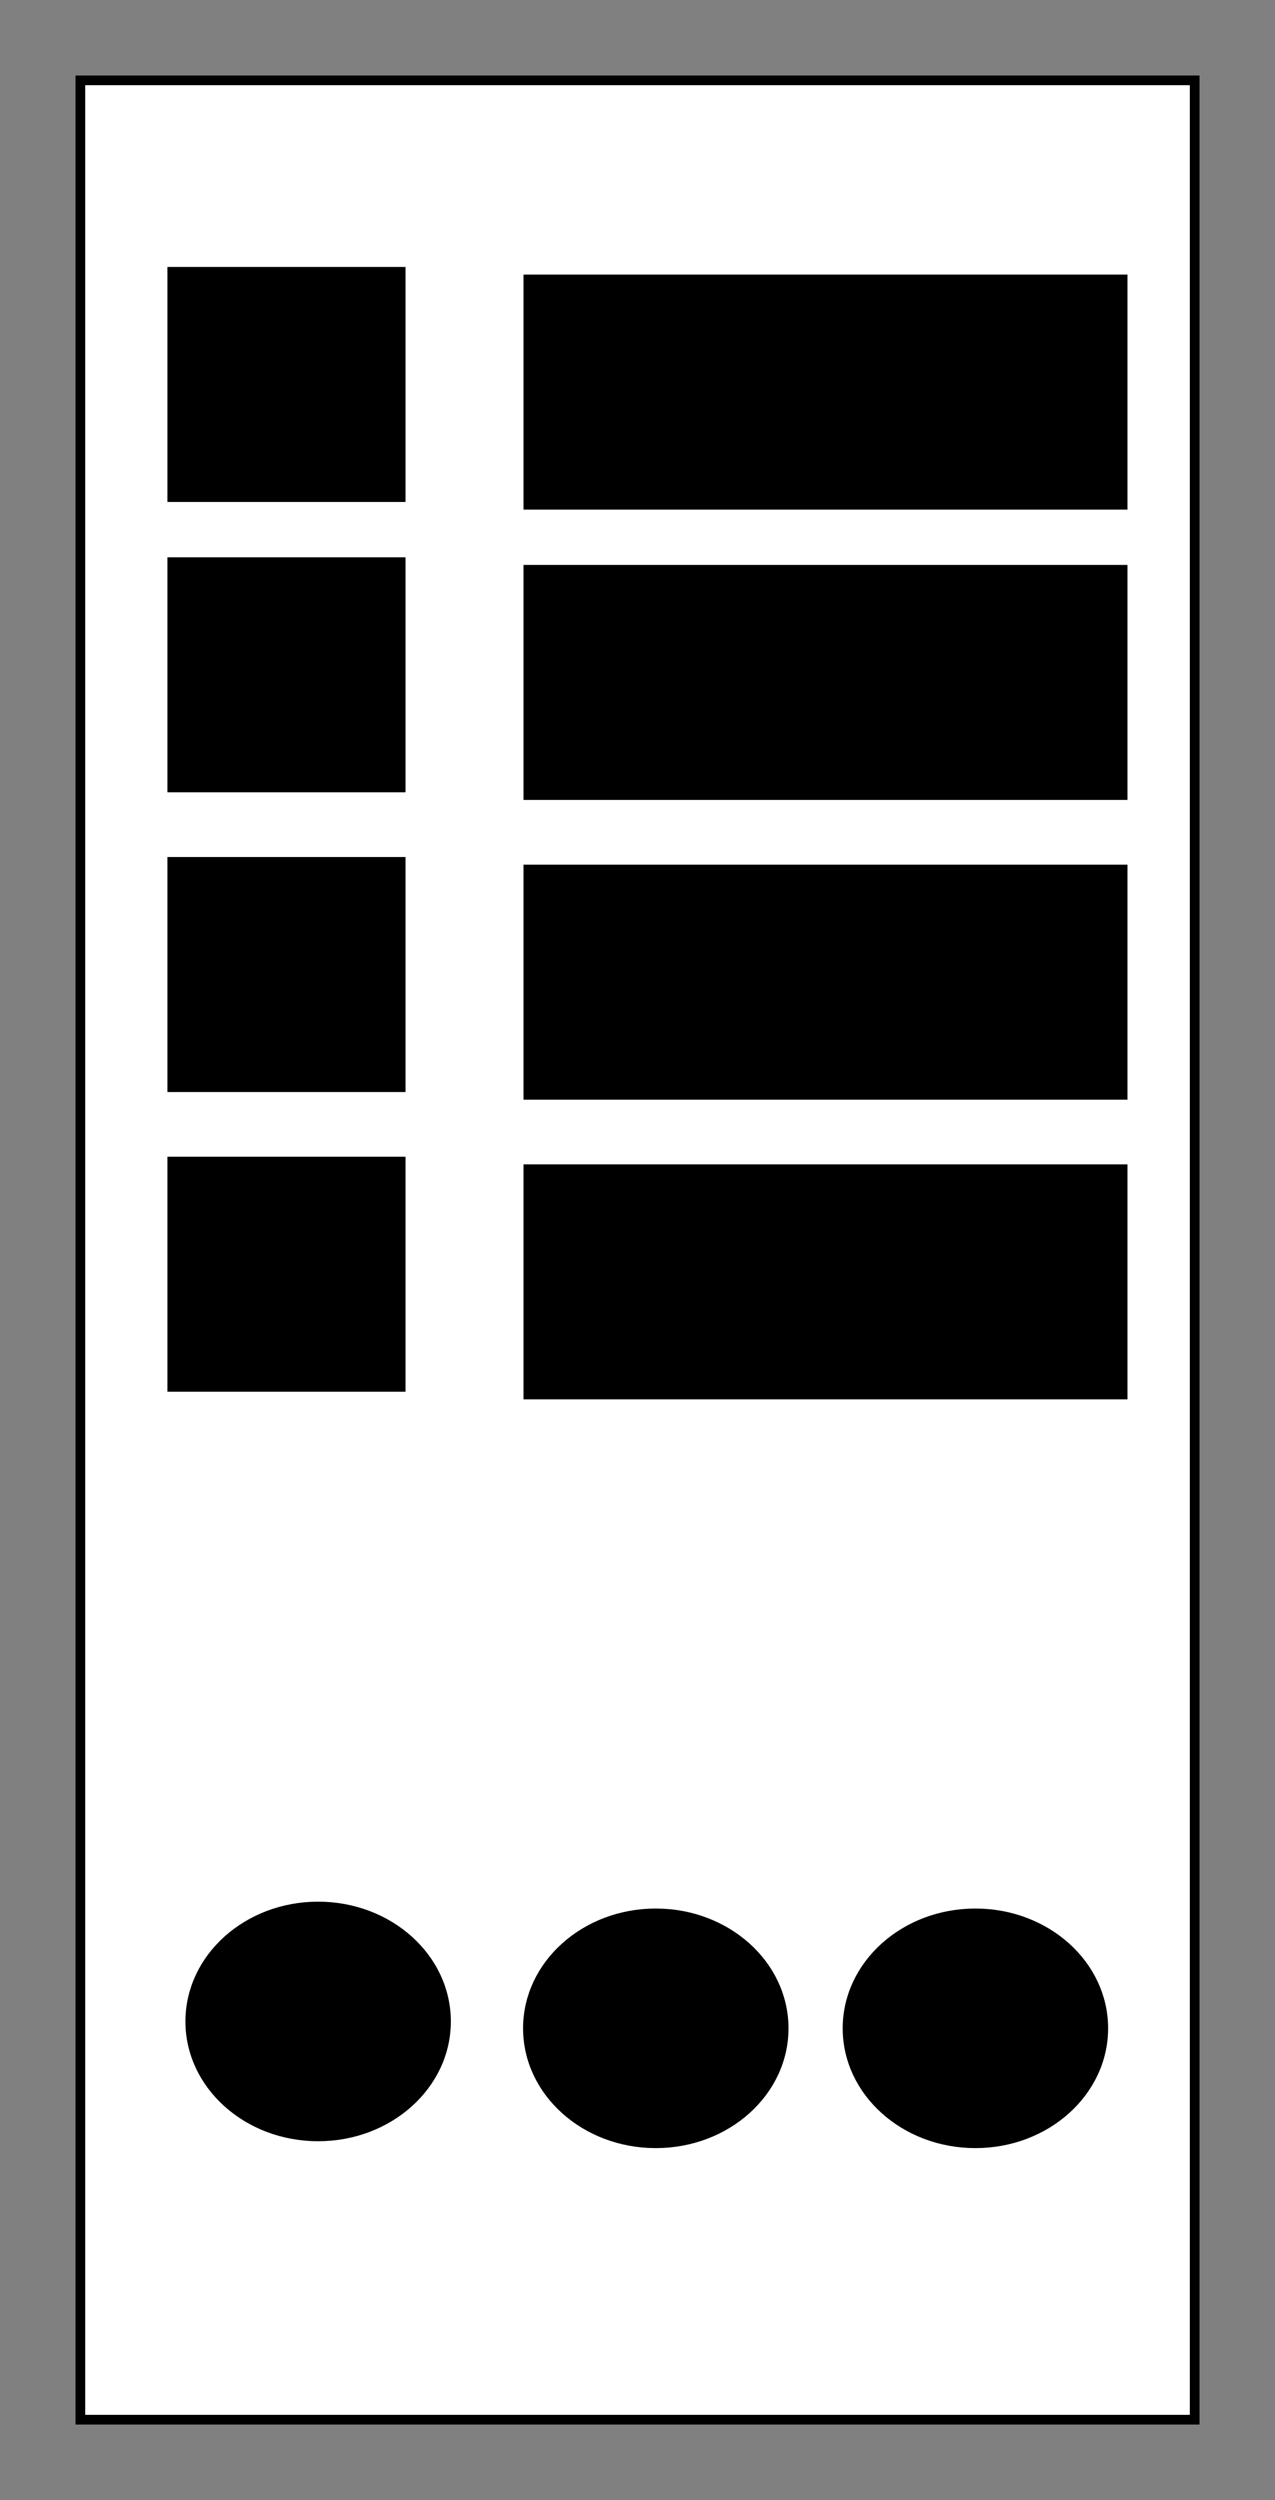 <?xml version="1.0" encoding="UTF-8" standalone="no"?>
<!-- Created with Inkscape (http://www.inkscape.org/) -->

<svg
   width="33.773mm"
   height="66.21mm"
   viewBox="0 0 33.773 66.21"
   version="1.1"
   id="svg5"
   inkscape:version="1.1.2 (0a00cf5339, 2022-02-04)"
   sodipodi:docname="server.svg"
   xmlns:inkscape="http://www.inkscape.org/namespaces/inkscape"
   xmlns:sodipodi="http://sodipodi.sourceforge.net/DTD/sodipodi-0.dtd"
   xmlns="http://www.w3.org/2000/svg"
   xmlns:svg="http://www.w3.org/2000/svg">
  <rect x="0" y="0" width="33.773" height="66.21" fill="#808080" stroke="none"/>
  <sodipodi:namedview
     id="namedview7"
     pagecolor="#ffffff"
     bordercolor="#666666"
     borderopacity="1.0"
     inkscape:pageshadow="2"
     inkscape:pageopacity="0.0"
     inkscape:pagecheckerboard="0"
     inkscape:document-units="mm"
     showgrid="false"
     width="100mm"
     inkscape:snap-bbox="true"
     inkscape:snap-global="true"
     inkscape:zoom="0.75098906"
     inkscape:cx="201.73396"
     inkscape:cy="154.46297"
     inkscape:window-width="1920"
     inkscape:window-height="1025"
     inkscape:window-x="0"
     inkscape:window-y="0"
     inkscape:window-maximized="1"
     inkscape:current-layer="layer1"
     fit-margin-top="2"
     fit-margin-left="2"
     fit-margin-right="2"
     fit-margin-bottom="2" />
  <defs
     id="defs2" />
  <g
     inkscape:label="Στρώση 1"
     inkscape:groupmode="layer"
     id="layer1"
     transform="translate(-34.255,-15.51)">
    <rect
       style="fill:#ffffff;stroke:#000000;stroke-width:0.257;stroke-opacity:1"
       id="rect846"
       width="29.516"
       height="61.954"
       x="36.384"
       y="17.638" />
    <rect
       style="fill:#000000;stroke-width:0.265"
       id="rect994"
       width="6.307"
       height="6.224"
       x="38.69"
       y="22.58" />
    <rect
       style="fill:#000000;stroke-width:0.421"
       id="rect994-3"
       width="15.998"
       height="6.224"
       x="48.122"
       y="22.782" />
    <rect
       style="fill:#000000;stroke-width:0.265"
       id="rect994-6"
       width="6.307"
       height="6.224"
       x="38.69"
       y="30.269" />
    <rect
       style="fill:#000000;stroke-width:0.421"
       id="rect994-3-7"
       width="15.998"
       height="6.224"
       x="48.122"
       y="30.471" />
    <rect
       style="fill:#000000;stroke-width:0.265"
       id="rect994-5"
       width="6.307"
       height="6.224"
       x="38.69"
       y="38.207" />
    <rect
       style="fill:#000000;stroke-width:0.421"
       id="rect994-3-3"
       width="15.998"
       height="6.224"
       x="48.122"
       y="38.409" />
    <rect
       style="fill:#000000;stroke-width:0.265"
       id="rect994-56"
       width="6.307"
       height="6.224"
       x="38.69"
       y="46.144" />
    <rect
       style="fill:#000000;stroke-width:0.421"
       id="rect994-3-2"
       width="15.998"
       height="6.224"
       x="48.122"
       y="46.346" />
    <ellipse
       style="fill:#000000;stroke:#000000;stroke-width:0.265;stroke-opacity:1"
       id="path2293"
       cx="42.682"
       cy="69.045"
       rx="3.383"
       ry="3.04" />
    <ellipse
       style="fill:#000000;stroke:#000000;stroke-width:0.265;stroke-opacity:1"
       id="path2293-1"
       cx="51.626"
       cy="69.227"
       rx="3.383"
       ry="3.04" />
    <ellipse
       style="fill:#000000;stroke:#000000;stroke-width:0.265;stroke-opacity:1"
       id="path2293-2"
       cx="60.092"
       cy="69.227"
       rx="3.383"
       ry="3.04" />
  </g>
</svg>
